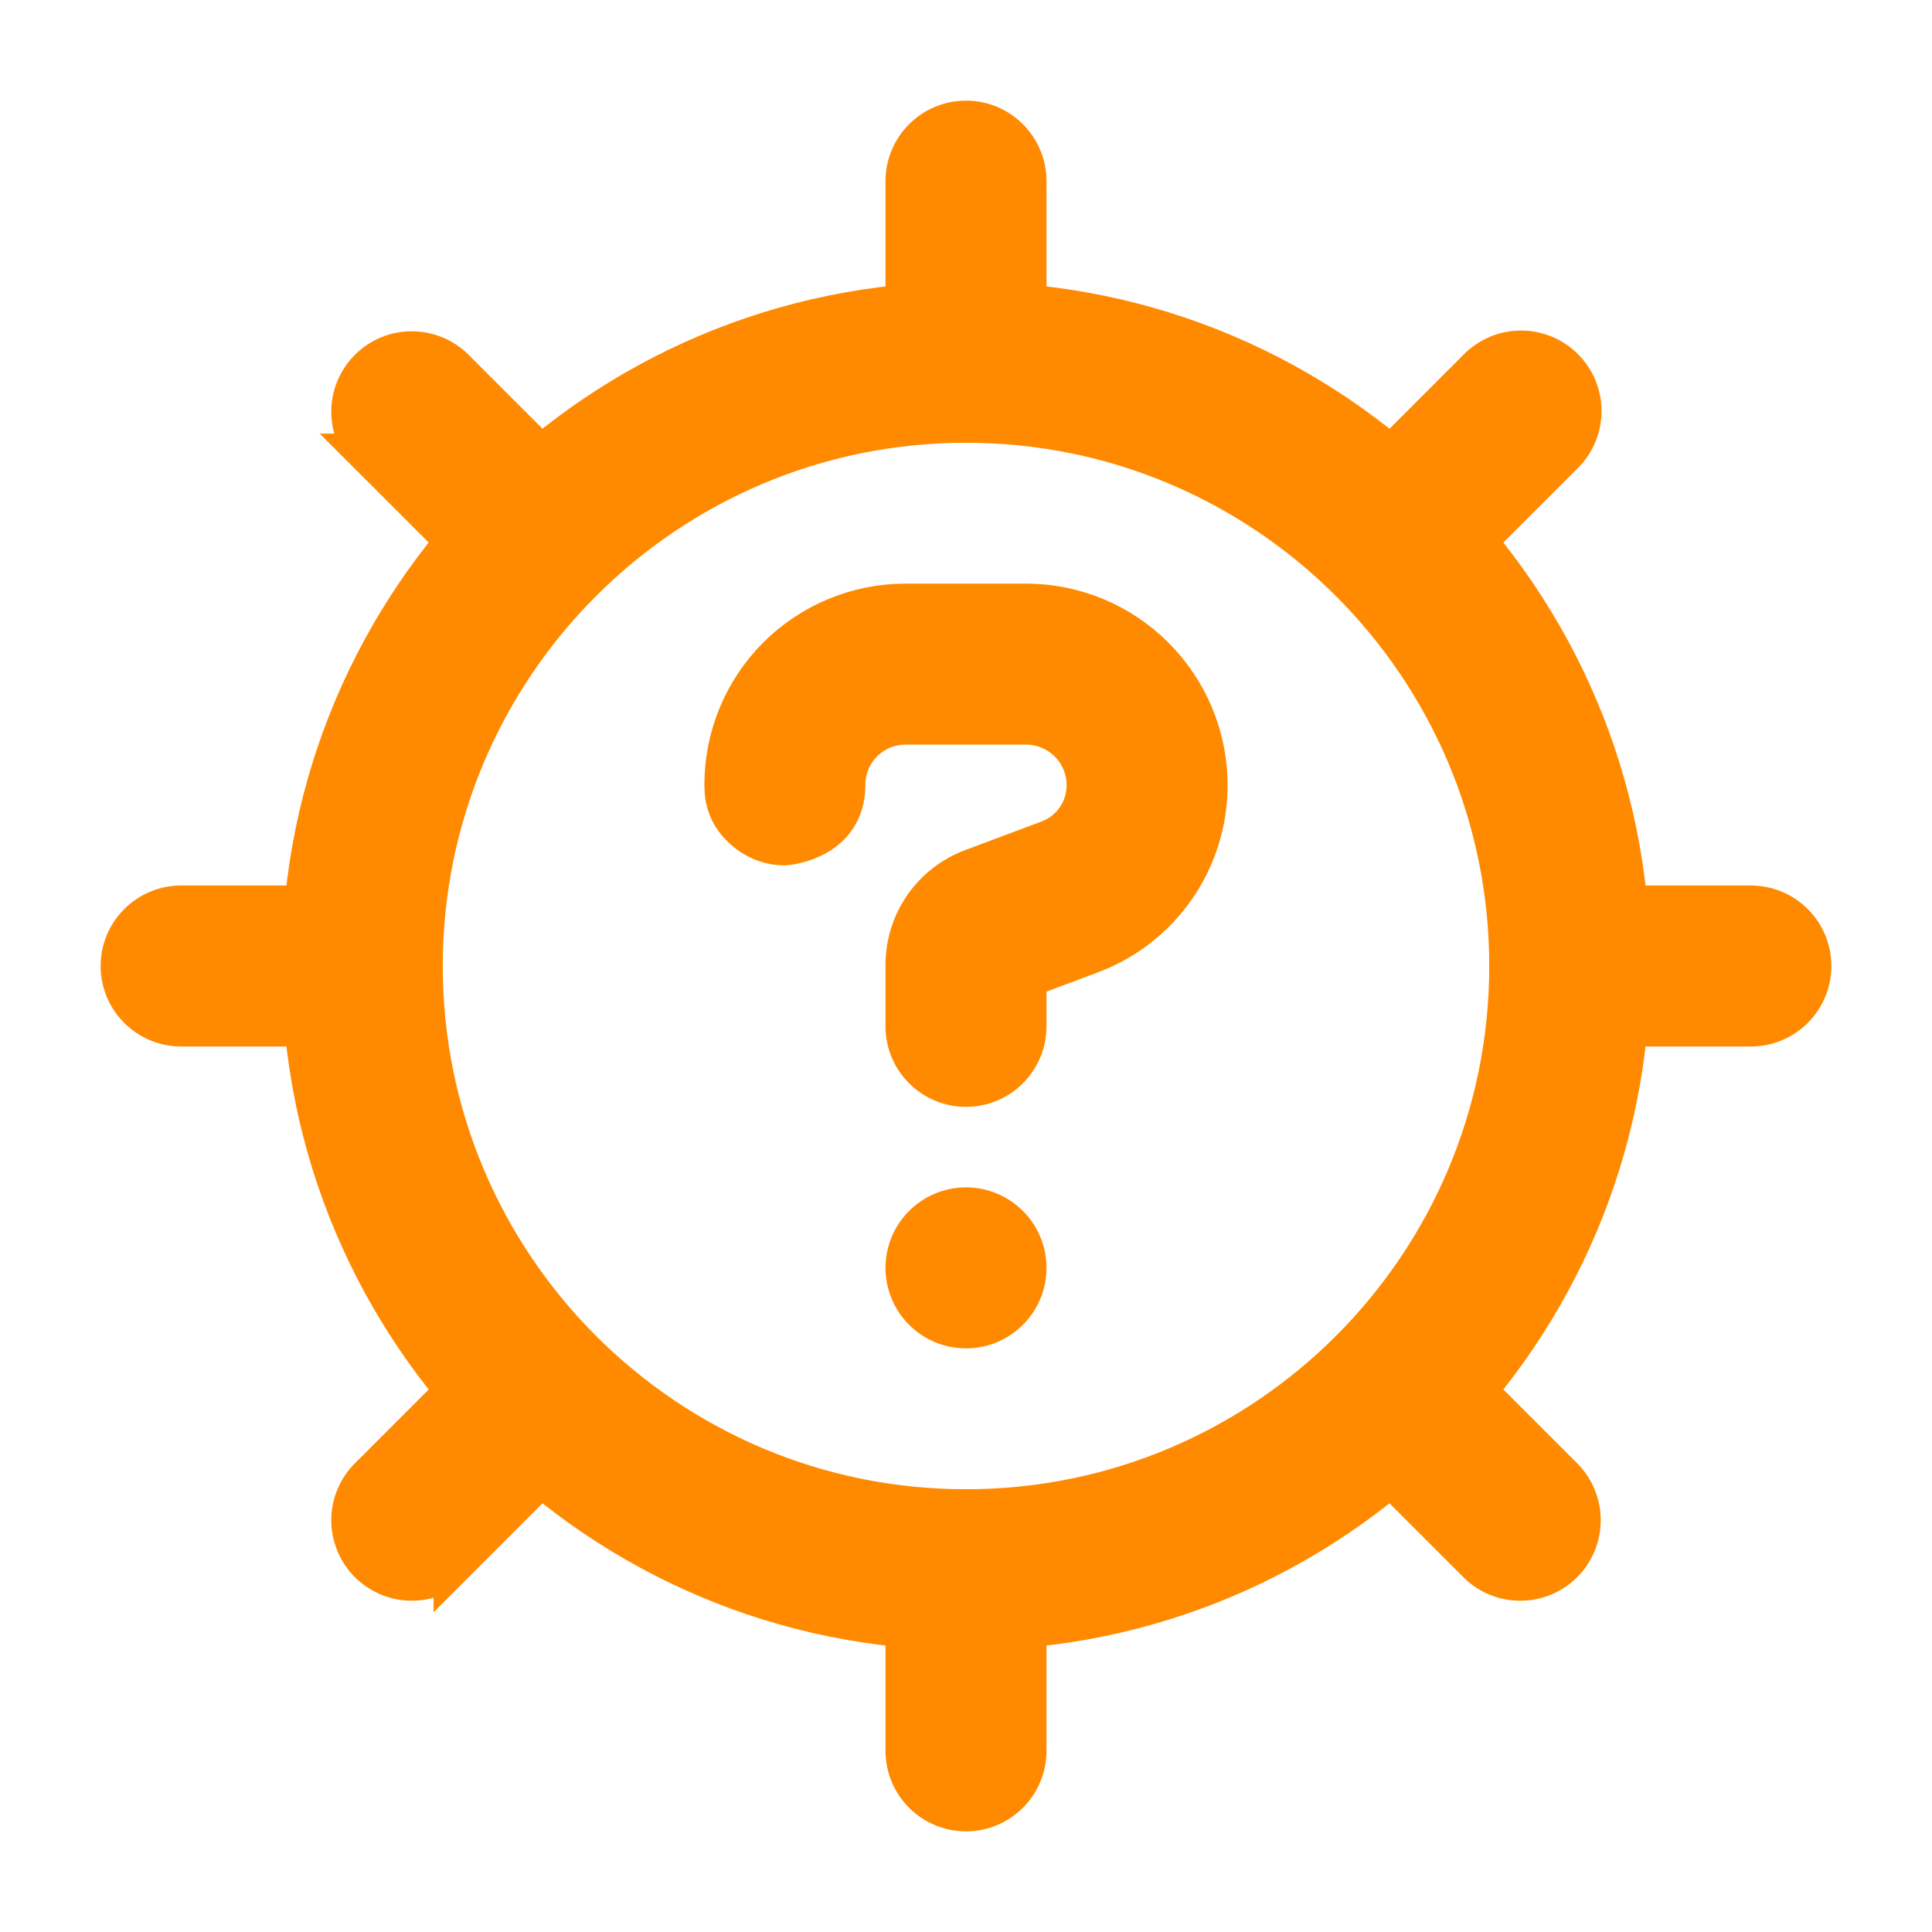 <svg width="24" height="24" viewBox="0 0 24 24" fill="none" xmlns="http://www.w3.org/2000/svg">
<path fill-rule="evenodd" clip-rule="evenodd" d="M12 3.75C7.447 3.75 3.75 7.447 3.75 12C3.75 16.553 7.447 20.25 12 20.25C16.553 20.25 20.25 16.553 20.25 12C20.25 7.447 16.553 3.75 12 3.75ZM12 5.25C15.726 5.25 18.75 8.274 18.75 12C18.75 15.726 15.726 18.75 12 18.75C8.274 18.75 5.25 15.726 5.25 12C5.25 8.274 8.274 5.25 12 5.25Z" fill="#FF8A00" stroke="#FF8A00" stroke-width="0.5"/>
<path fill-rule="evenodd" clip-rule="evenodd" d="M11.25 2.25V4.5C11.25 4.699 11.329 4.89 11.47 5.03C11.61 5.171 11.801 5.25 12 5.25C12.199 5.25 12.39 5.171 12.53 5.03C12.671 4.89 12.75 4.699 12.75 4.5V2.25C12.75 2.051 12.671 1.86 12.53 1.72C12.39 1.579 12.199 1.5 12 1.5C11.801 1.5 11.61 1.579 11.47 1.72C11.329 1.86 11.25 2.051 11.25 2.25ZM21.75 11.25H19.5C19.301 11.25 19.11 11.329 18.97 11.47C18.829 11.61 18.75 11.801 18.75 12C18.75 12.199 18.829 12.39 18.97 12.53C19.11 12.671 19.301 12.75 19.5 12.75H21.75C21.949 12.75 22.14 12.671 22.28 12.53C22.421 12.39 22.5 12.199 22.5 12C22.5 11.801 22.421 11.61 22.28 11.47C22.14 11.329 21.949 11.25 21.75 11.25ZM5.636 19.425L7.227 17.834C7.364 17.692 7.439 17.503 7.438 17.306C7.436 17.109 7.357 16.921 7.218 16.782C7.079 16.643 6.891 16.564 6.694 16.562C6.497 16.561 6.308 16.636 6.167 16.773L4.576 18.364C4.439 18.505 4.364 18.695 4.365 18.891C4.367 19.088 4.446 19.276 4.585 19.415C4.724 19.554 4.912 19.633 5.109 19.635C5.305 19.637 5.495 19.561 5.636 19.424V19.425ZM4.575 5.636L6.167 7.227C6.308 7.364 6.497 7.439 6.694 7.438C6.891 7.436 7.079 7.357 7.218 7.218C7.357 7.079 7.436 6.891 7.438 6.694C7.439 6.497 7.364 6.308 7.227 6.167L5.636 4.576C5.495 4.439 5.305 4.364 5.109 4.365C4.912 4.367 4.724 4.446 4.585 4.585C4.446 4.724 4.367 4.912 4.365 5.109C4.364 5.305 4.439 5.495 4.576 5.636H4.575ZM11.25 19.5V21.75C11.25 21.949 11.329 22.14 11.47 22.28C11.61 22.421 11.801 22.5 12 22.5C12.199 22.5 12.39 22.421 12.53 22.28C12.671 22.14 12.75 21.949 12.75 21.75V19.5C12.75 19.301 12.671 19.11 12.53 18.97C12.39 18.829 12.199 18.75 12 18.75C11.801 18.75 11.61 18.829 11.47 18.97C11.329 19.11 11.25 19.301 11.25 19.5ZM4.5 11.25H2.25C2.051 11.25 1.86 11.329 1.72 11.47C1.579 11.61 1.5 11.801 1.5 12C1.5 12.199 1.579 12.39 1.72 12.53C1.86 12.671 2.051 12.75 2.25 12.75H4.5C4.699 12.75 4.89 12.671 5.03 12.53C5.171 12.39 5.25 12.199 5.25 12C5.25 11.801 5.171 11.61 5.03 11.47C4.89 11.329 4.699 11.25 4.5 11.25ZM17.835 7.227L19.425 5.637C19.566 5.496 19.645 5.306 19.645 5.107C19.645 4.908 19.566 4.717 19.425 4.576C19.356 4.506 19.273 4.451 19.182 4.413C19.091 4.376 18.994 4.356 18.895 4.356C18.696 4.356 18.505 4.435 18.364 4.576L16.774 6.167C16.637 6.308 16.561 6.497 16.563 6.694C16.565 6.891 16.644 7.079 16.783 7.218C16.922 7.357 17.11 7.436 17.307 7.438C17.503 7.439 17.693 7.364 17.834 7.227H17.835ZM16.773 17.834L18.364 19.424C18.505 19.561 18.695 19.637 18.891 19.635C19.088 19.634 19.276 19.555 19.415 19.416C19.554 19.277 19.633 19.089 19.635 18.892C19.637 18.696 19.561 18.506 19.425 18.364L17.834 16.773C17.693 16.632 17.502 16.553 17.303 16.553C17.104 16.553 16.913 16.633 16.773 16.773C16.632 16.914 16.553 17.105 16.553 17.304C16.553 17.503 16.632 17.694 16.773 17.834Z" fill="#FF8A00" stroke="#FF8A00" stroke-width="0.5"/>
<path d="M12 16.5C12.414 16.5 12.75 16.164 12.75 15.75C12.75 15.336 12.414 15 12 15C11.586 15 11.25 15.336 11.25 15.75C11.25 16.164 11.586 16.5 12 16.5Z" fill="#FF8A00" stroke="#FF8A00" stroke-width="0.5"/>
<path fill-rule="evenodd" clip-rule="evenodd" d="M9 9.748V9.75L9.002 9.797C9.003 9.887 9.023 9.976 9.059 10.058C9.096 10.141 9.149 10.214 9.215 10.276C9.352 10.414 9.541 10.5 9.75 10.5C9.75 10.5 10.5 10.452 10.5 9.748C10.5 9.335 10.835 9 11.248 9H12.745C12.946 9 13.137 9.079 13.279 9.221C13.421 9.362 13.5 9.554 13.5 9.755V9.755C13.5 10.06 13.311 10.333 13.026 10.439L12.073 10.796C11.832 10.887 11.623 11.049 11.476 11.262C11.329 11.474 11.25 11.727 11.25 11.985V12.75C11.25 12.949 11.329 13.14 11.47 13.28C11.61 13.421 11.801 13.5 12 13.5C12.199 13.5 12.39 13.421 12.53 13.28C12.671 13.14 12.75 12.949 12.75 12.75V12.145L13.553 11.844C13.978 11.685 14.344 11.399 14.603 11.026C14.861 10.653 15 10.209 15 9.755C15 9.157 14.762 8.584 14.339 8.161C13.917 7.738 13.343 7.5 12.745 7.5H11.248C10.953 7.5 10.661 7.558 10.388 7.671C10.115 7.784 9.867 7.95 9.658 8.158C9.45 8.367 9.284 8.615 9.171 8.888C9.058 9.161 9 9.453 9 9.748Z" fill="#FF8A00" stroke="#FF8A00" stroke-width="0.5"/>
</svg>
